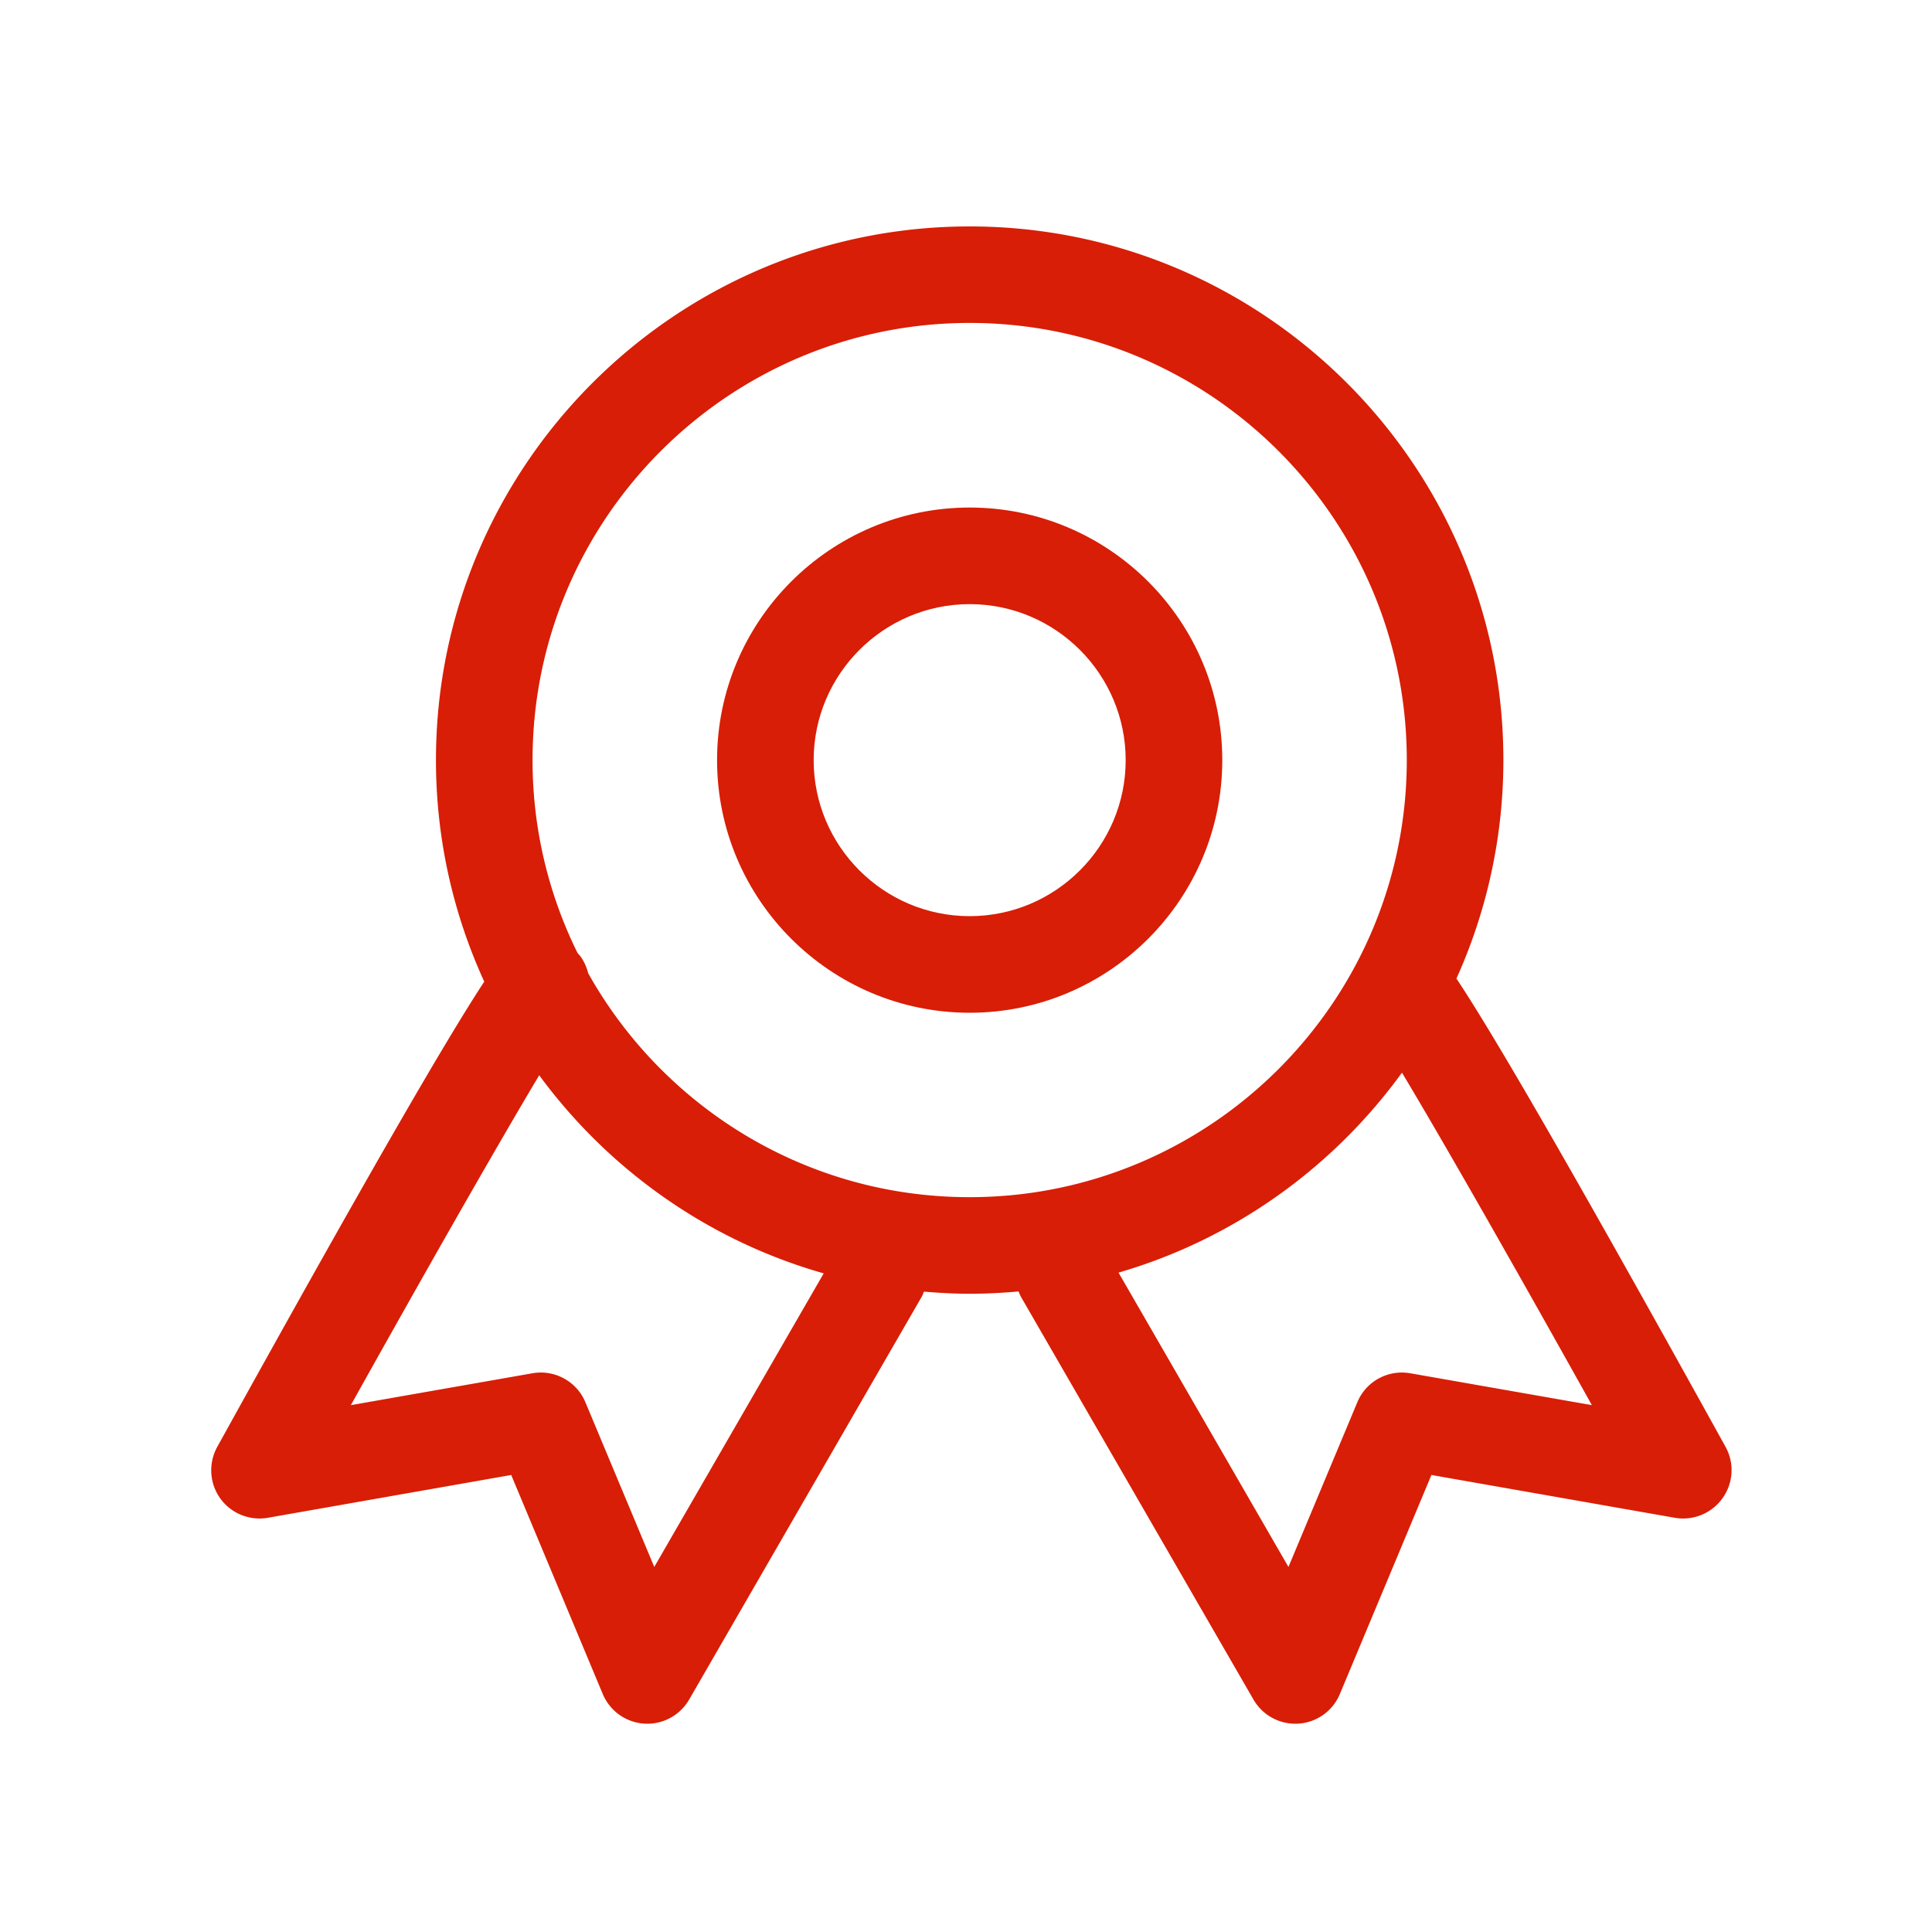 <?xml version="1.0" standalone="no"?><!DOCTYPE svg PUBLIC "-//W3C//DTD SVG 1.1//EN" "http://www.w3.org/Graphics/SVG/1.1/DTD/svg11.dtd"><svg t="1618834313082" class="icon" viewBox="0 0 1024 1024" version="1.1" xmlns="http://www.w3.org/2000/svg" p-id="1100" xmlns:xlink="http://www.w3.org/1999/xlink" width="200" height="200"><defs><style type="text/css"></style></defs><path d="M513.946 269.005c-73.83 0-133.888 60.058-133.888 133.888s60.058 133.888 133.888 133.888 133.888-60.058 133.888-133.888-60.058-133.888-133.888-133.888z m0 216.576c-45.619 0-82.688-37.12-82.688-82.688s37.12-82.688 82.688-82.688 82.688 37.12 82.688 82.688-37.12 82.688-82.688 82.688z" fill="#d81e06" p-id="1101"></path><path d="M914.586 766.874c-89.19-161.28-126.054-223.334-142.643-248.218a281.364 281.364 0 0 0 24.883-115.763c0-156.006-126.925-282.88-282.88-282.88S231.066 246.886 231.066 402.893c0 41.882 9.216 81.613 25.6 117.402-17.101 25.958-54.221 88.73-141.517 246.579-4.762 8.653-4.147 19.251 1.536 27.238s15.514 12.032 25.293 10.342l128.973-22.682 48.538 116.122a25.61 25.61 0 0 0 23.603 15.718c9.114 0 17.562-4.864 22.17-12.8l123.238-213.453c0.512-0.87 0.819-1.843 1.229-2.765 7.987 0.666 16.026 1.126 24.166 1.126 8.755 0 17.408-0.461 25.958-1.229 0.41 0.973 0.768 1.946 1.28 2.867l123.238 213.453a25.651 25.651 0 0 0 22.17 12.8c0.563 0 1.075 0 1.638-0.051a25.549 25.549 0 0 0 21.965-15.667l48.538-116.122 128.973 22.682c9.728 1.69 19.558-2.304 25.293-10.342a25.467 25.467 0 0 0 1.638-27.238z m-567.808 63.642l-36.506-87.296a25.6 25.6 0 0 0-28.058-15.36l-96.256 16.896c38.502-69.018 77.056-136.755 99.84-174.848 36.762 50.074 89.549 87.603 150.784 105.011l-89.805 155.597z m-35.021-314.675a26.368 26.368 0 0 0-3.738-8.448c-0.563-0.819-1.229-1.485-1.894-2.253a230.236 230.236 0 0 1-23.859-102.298c0-127.744 103.936-231.68 231.68-231.68s231.68 103.936 231.68 231.68-103.936 231.68-231.68 231.68c-86.784 0.051-162.509-47.872-202.189-118.682z m435.712 212.019c-11.878-2.048-23.45 4.301-28.058 15.36l-36.506 87.296-90.061-156.006c61.133-17.766 113.715-55.654 150.221-105.984 22.682 37.786 61.696 106.394 100.659 176.23l-96.256-16.896z" fill="#d81e06" p-id="1102"></path></svg>
